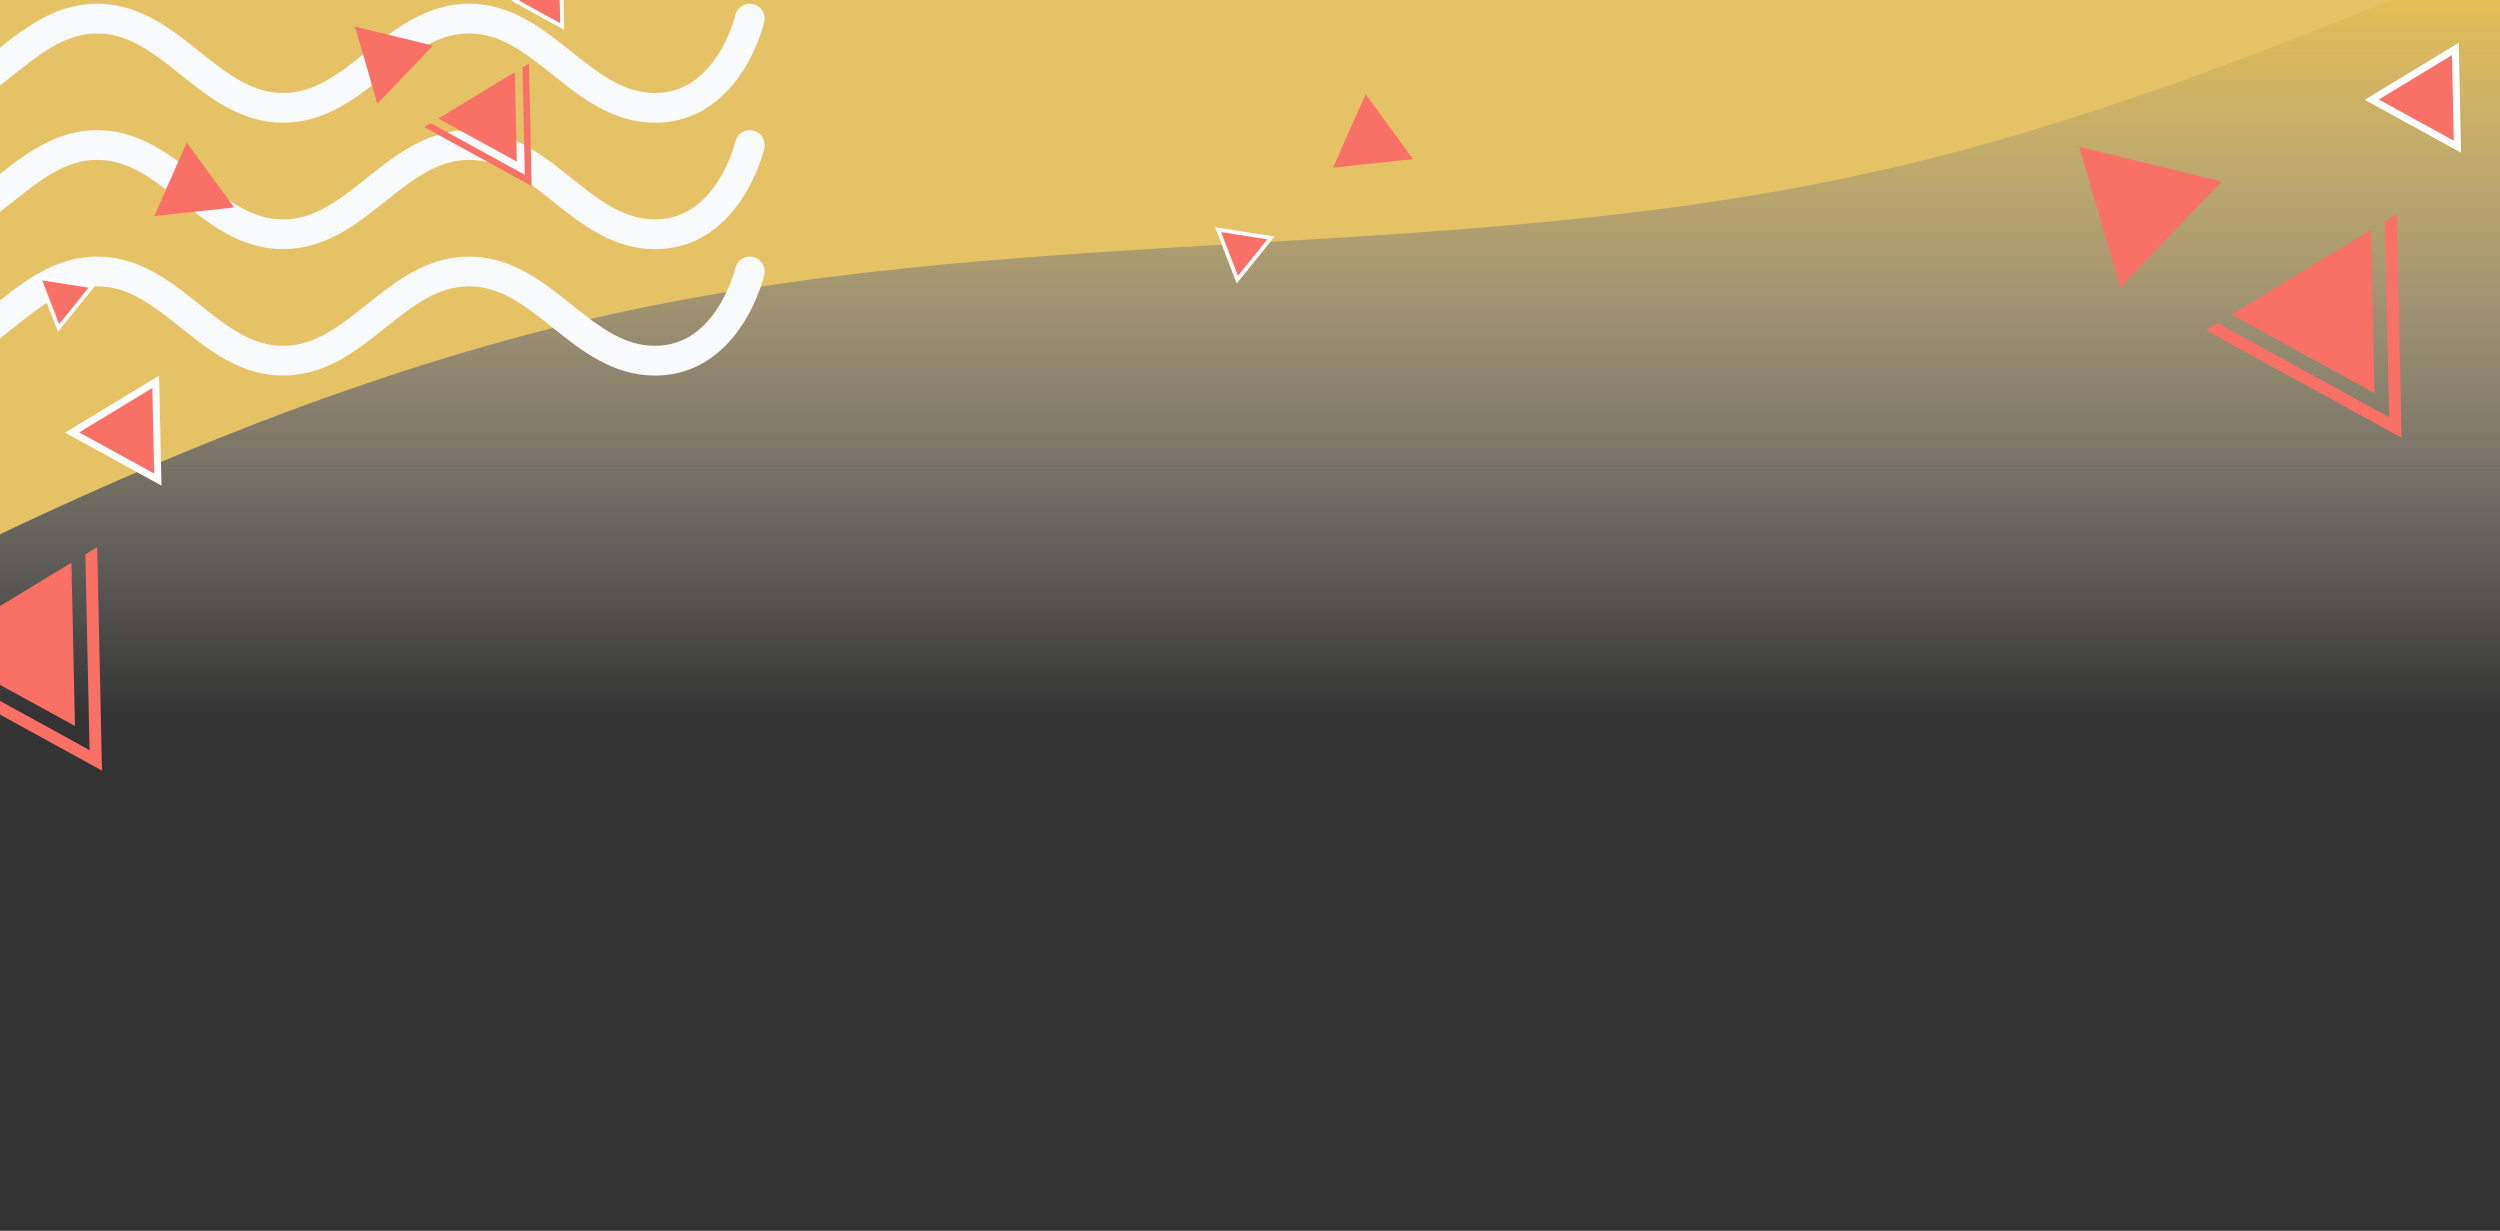 <svg width="390" height="192" viewBox="0 0 390 192" fill="none" xmlns="http://www.w3.org/2000/svg">
<rect x="0" y="0" width="390" height="192" fill="#333333" stroke="none"/>
<g clip-path="url(#clip0_4344_3554)">
<rect x="-42" width="717" height="111.959" fill="url(#paint0_linear_4344_3554)"/>
<path fill-rule="evenodd" clip-rule="evenodd" d="M-119.732 150.825L-84.927 129.942C-50.121 109.058 19.491 67.291 89.103 50.468C158.714 33.646 228.326 42.347 297.938 25.524C367.549 8.701 437.161 -33.066 506.772 -49.888C576.384 -66.711 645.996 -58.01 680.802 -53.949L715.607 -49.888V-74.833H680.802C645.996 -74.833 576.384 -74.833 506.772 -74.833C437.161 -74.833 367.549 -74.833 297.938 -74.833C228.326 -74.833 158.714 -74.833 89.103 -74.833C19.491 -74.833 -50.121 -74.833 -84.927 -74.833H-119.732V150.825Z" fill="#E5C266"/>
<path d="M-28.151 40.06C-26.889 39.845 -25.691 40.693 -25.474 41.955L-25.474 41.956L-25.472 41.968C-25.469 41.984 -25.464 42.013 -25.456 42.053C-25.44 42.133 -25.413 42.26 -25.375 42.426C-25.299 42.759 -25.175 43.247 -24.993 43.838C-24.626 45.029 -24.032 46.593 -23.129 48.136C-21.325 51.22 -18.482 53.949 -13.839 53.949C-9.007 53.949 -5.271 51.074 -0.783 47.494L-0.544 47.303C1.802 45.431 4.381 43.373 7.354 41.924C9.689 40.788 12.266 40.027 15.166 40.027C18.053 40.027 20.62 40.781 22.947 41.909C25.933 43.358 28.522 45.424 30.876 47.303L31.115 47.494C35.602 51.074 39.339 53.949 44.171 53.949C49.003 53.949 52.739 51.074 57.226 47.494L57.465 47.303C59.842 45.407 62.457 43.319 65.48 41.868C67.784 40.763 70.324 40.027 73.176 40.027C76.015 40.027 78.545 40.756 80.841 41.854C83.876 43.305 86.501 45.4 88.886 47.303L89.125 47.494C93.612 51.074 97.348 53.949 102.18 53.949C106.859 53.949 109.932 51.179 111.961 48.047C112.97 46.488 113.667 44.912 114.111 43.715C114.331 43.121 114.486 42.63 114.584 42.295C114.633 42.128 114.667 42 114.688 41.919C114.699 41.878 114.706 41.849 114.71 41.832L114.713 41.821L114.714 41.819L114.714 41.818L114.714 41.817C115.006 40.571 116.252 39.797 117.499 40.087C118.747 40.378 119.523 41.625 119.233 42.873L116.973 42.347C119.233 42.873 119.233 42.874 119.232 42.875L119.232 42.877L119.231 42.883L119.227 42.897L119.216 42.942C119.208 42.978 119.195 43.027 119.179 43.088C119.147 43.211 119.101 43.382 119.038 43.596C118.914 44.022 118.725 44.619 118.461 45.33C117.937 46.744 117.101 48.648 115.856 50.57C113.376 54.399 109.054 58.59 102.18 58.59C95.587 58.59 90.658 54.656 86.47 51.313L86.231 51.122C81.744 47.543 78.008 44.667 73.176 44.667C68.343 44.667 64.607 47.543 60.12 51.122L59.881 51.313C55.693 54.656 50.764 58.59 44.171 58.59C37.578 58.59 32.649 54.656 28.461 51.313L28.221 51.122C23.734 47.543 19.998 44.667 15.166 44.667C10.334 44.667 6.598 47.543 2.11 51.122L1.871 51.313C-2.317 54.656 -7.246 58.59 -13.839 58.59C-20.748 58.59 -24.866 54.357 -27.135 50.48C-28.268 48.543 -28.989 46.626 -29.428 45.207C-29.648 44.493 -29.8 43.893 -29.898 43.465C-29.948 43.25 -29.984 43.078 -30.008 42.954C-30.02 42.892 -30.03 42.843 -30.036 42.806L-30.044 42.761L-30.047 42.746L-30.048 42.741L-30.048 42.739C-30.049 42.738 -30.049 42.737 -27.761 42.347L-30.049 42.737C-30.264 41.473 -29.414 40.275 -28.151 40.06Z" fill="#F9FAFB"/>
<path d="M-25.474 22.231C-25.691 20.97 -26.889 20.121 -28.151 20.336C-29.414 20.552 -30.264 21.75 -30.049 23.013L-27.761 22.624C-30.049 23.013 -30.049 23.014 -30.048 23.015L-30.048 23.018L-30.047 23.023L-30.044 23.038L-30.036 23.083C-30.03 23.119 -30.02 23.169 -30.008 23.231C-29.984 23.354 -29.948 23.527 -29.898 23.741C-29.8 24.17 -29.648 24.769 -29.428 25.483C-28.989 26.903 -28.268 28.82 -27.135 30.757C-24.866 34.634 -20.748 38.867 -13.839 38.867C-7.246 38.867 -2.317 34.933 1.871 31.59L2.11 31.399C6.598 27.82 10.334 24.944 15.166 24.944C19.998 24.944 23.734 27.82 28.221 31.399L28.461 31.59C32.649 34.933 37.578 38.867 44.171 38.867C50.764 38.867 55.693 34.933 59.881 31.59L60.12 31.399C64.607 27.82 68.343 24.944 73.176 24.944C78.008 24.944 81.744 27.82 86.231 31.399L86.47 31.59C90.658 34.933 95.587 38.867 102.18 38.867C109.054 38.867 113.376 34.675 115.856 30.846C117.101 28.924 117.937 27.02 118.461 25.606C118.725 24.896 118.914 24.299 119.038 23.873C119.101 23.659 119.147 23.488 119.179 23.365C119.195 23.304 119.208 23.255 119.216 23.218L119.227 23.174L119.231 23.16L119.232 23.154L119.232 23.152C119.233 23.151 119.233 23.15 116.973 22.624L119.233 23.15C119.523 21.902 118.747 20.654 117.499 20.364C116.252 20.074 115.006 20.848 114.714 22.093L114.714 22.094L114.714 22.095L114.713 22.098L114.71 22.109C114.706 22.126 114.699 22.155 114.688 22.195C114.667 22.277 114.633 22.404 114.584 22.572C114.486 22.907 114.331 23.398 114.111 23.992C113.667 25.188 112.97 26.765 111.961 28.324C109.932 31.456 106.859 34.226 102.18 34.226C97.348 34.226 93.612 31.35 89.125 27.771L88.886 27.58C86.501 25.677 83.876 23.582 80.841 22.13C78.545 21.033 76.015 20.303 73.176 20.303C70.324 20.303 67.784 21.039 65.48 22.145C62.457 23.596 59.842 25.683 57.465 27.58L57.226 27.771C52.739 31.35 49.003 34.226 44.171 34.226C39.339 34.226 35.602 31.35 31.115 27.771L30.876 27.58C28.522 25.701 25.933 23.635 22.947 22.186C20.62 21.058 18.053 20.303 15.166 20.303C12.266 20.303 9.689 21.064 7.354 22.201C4.381 23.649 1.802 25.707 -0.544 27.58L-0.783 27.771C-5.271 31.35 -9.007 34.226 -13.839 34.226C-18.482 34.226 -21.325 31.497 -23.129 28.413C-24.032 26.87 -24.626 25.306 -24.993 24.115C-25.175 23.524 -25.299 23.036 -25.375 22.703C-25.413 22.537 -25.44 22.41 -25.456 22.33C-25.464 22.289 -25.469 22.261 -25.472 22.245L-25.474 22.233L-25.474 22.231Z" fill="#F9FAFB"/>
<path d="M-25.474 2.509L-25.474 2.509C-25.69 1.247 -26.888 0.398 -28.151 0.613C-29.414 0.828 -30.264 2.027 -30.049 3.29L-27.761 2.901C-30.049 3.29 -30.049 3.291 -30.048 3.292L-30.048 3.294L-30.047 3.3L-30.044 3.315L-30.036 3.36C-30.03 3.396 -30.02 3.446 -30.008 3.507C-29.984 3.631 -29.948 3.803 -29.898 4.018C-29.8 4.446 -29.648 5.046 -29.428 5.76C-28.989 7.18 -28.268 9.096 -27.135 11.034C-24.866 14.911 -20.748 19.143 -13.839 19.143C-7.246 19.143 -2.317 15.209 1.871 11.867L2.11 11.676C6.598 8.096 10.334 5.221 15.166 5.221C19.998 5.221 23.734 8.096 28.221 11.676L28.461 11.867C32.649 15.209 37.578 19.143 44.171 19.143C50.764 19.143 55.693 15.209 59.881 11.867L60.12 11.676C64.607 8.096 68.343 5.221 73.176 5.221C78.008 5.221 81.744 8.096 86.231 11.676L86.47 11.867C90.658 15.209 95.587 19.143 102.18 19.143C109.054 19.143 113.376 14.952 115.856 11.123C117.101 9.201 117.937 7.297 118.461 5.883C118.725 5.172 118.914 4.576 119.038 4.149C119.101 3.936 119.147 3.764 119.179 3.642C119.195 3.58 119.208 3.531 119.216 3.495L119.227 3.451L119.231 3.436L119.232 3.431L119.232 3.429C119.233 3.428 119.233 3.427 116.973 2.901L119.233 3.427C119.523 2.178 118.747 0.931 117.499 0.641C116.252 0.35 115.006 1.124 114.714 2.37L114.714 2.371L114.714 2.372L114.713 2.374L114.71 2.386C114.708 2.393 114.706 2.403 114.703 2.416C114.699 2.431 114.694 2.45 114.688 2.472C114.667 2.553 114.633 2.681 114.584 2.848C114.486 3.183 114.331 3.674 114.111 4.269C113.667 5.465 112.97 7.042 111.961 8.6C109.932 11.732 106.859 14.502 102.18 14.502C97.348 14.502 93.612 11.627 89.125 8.048L88.886 7.857C86.501 5.953 83.876 3.858 80.841 2.407C78.545 1.31 76.015 0.58 73.176 0.58C70.324 0.58 67.784 1.316 65.48 2.422C62.457 3.873 59.842 5.96 57.465 7.857L57.226 8.048C52.739 11.627 49.003 14.502 44.171 14.502C39.339 14.502 35.602 11.627 31.115 8.048L30.876 7.857C28.522 5.978 25.933 3.912 22.947 2.463C20.62 1.334 18.053 0.58 15.166 0.58C12.266 0.58 9.689 1.341 7.354 2.478C4.381 3.926 1.802 5.984 -0.544 7.857L-0.783 8.048C-5.271 11.627 -9.007 14.502 -13.839 14.502C-18.482 14.502 -21.325 11.774 -23.129 8.69C-24.032 7.147 -24.626 5.582 -24.993 4.392C-25.175 3.801 -25.299 3.312 -25.375 2.98C-25.413 2.813 -25.44 2.687 -25.456 2.606C-25.464 2.566 -25.469 2.537 -25.472 2.521L-25.474 2.509Z" fill="#F9FAFB"/>
<path d="M15.162 85.347L15.91 120.214L-14.66 103.428L-12.814 102.309L13.971 117.017L13.316 86.466L15.162 85.347Z" fill="#F97066"/>
<path d="M11.143 87.784L11.69 113.253L-10.641 100.992L11.143 87.784Z" fill="#F97066"/>
<path d="M24.291 59.569L11.254 67.474L24.619 74.812L24.291 59.569Z" fill="#F97066" stroke="white" stroke-width="1.1"/>
<path d="M330.756 44.849L346.577 28.334L324.364 22.89L330.756 44.849Z" fill="#F97066"/>
<path d="M373.901 33.42L374.649 68.287L344.079 51.502L345.925 50.382L372.711 65.09L372.055 34.539L373.901 33.42Z" fill="#F97066"/>
<path d="M369.882 35.857L370.429 61.326L348.098 49.065L369.882 35.857Z" fill="#F97066"/>
<path d="M383.031 7.642L369.993 15.547L383.358 22.886L383.031 7.642Z" fill="#F97066" stroke="white" stroke-width="1.1"/>
<path d="M58.873 16.175L67.545 7.122L55.369 4.138L58.873 16.175Z" fill="#F97066"/>
<path d="M82.522 9.911L82.932 29.023L66.175 19.822L67.187 19.209L81.869 27.271L81.51 10.524L82.522 9.911Z" fill="#F97066"/>
<path d="M80.319 11.247L80.618 25.208L68.378 18.486L80.319 11.247Z" fill="#F97066"/>
<path d="M87.526 -4.22L80.38 0.113L87.705 4.136L87.526 -4.22Z" fill="#F97066" stroke="white" stroke-width="0.603"/>
<path d="M29.14 22.235L24.066 33.698L36.53 32.362L29.14 22.235Z" fill="#F97066"/>
<path d="M9.134 51.162L14.38 44.656L6.122 43.366L9.134 51.162Z" fill="#F97066" stroke="white" stroke-width="0.603"/>
<path d="M213.032 14.694L207.957 26.157L220.422 24.821L213.032 14.694Z" fill="#F97066"/>
<path d="M193.025 43.622L198.271 37.115L190.014 35.825L193.025 43.622Z" fill="#F97066" stroke="white" stroke-width="0.603"/>
</g>
<defs>
<linearGradient id="paint0_linear_4344_3554" x1="316.792" y1="2.313e-06" x2="316.792" y2="111.959" gradientUnits="userSpaceOnUse">
<stop stop-color="#E3BD56"/>
<stop offset="1" stop-color="white" stop-opacity="0"/>
</linearGradient>
<clipPath id="clip0_4344_3554">
<path d="M-42 191.432H675V5.801C675 2.597 672.403 9.15527e-05 669.199 9.15527e-05H-36.199C-39.403 9.15527e-05 -42 2.597 -42 5.801V191.432Z" fill="white"/>
</clipPath>
</defs>
</svg>
